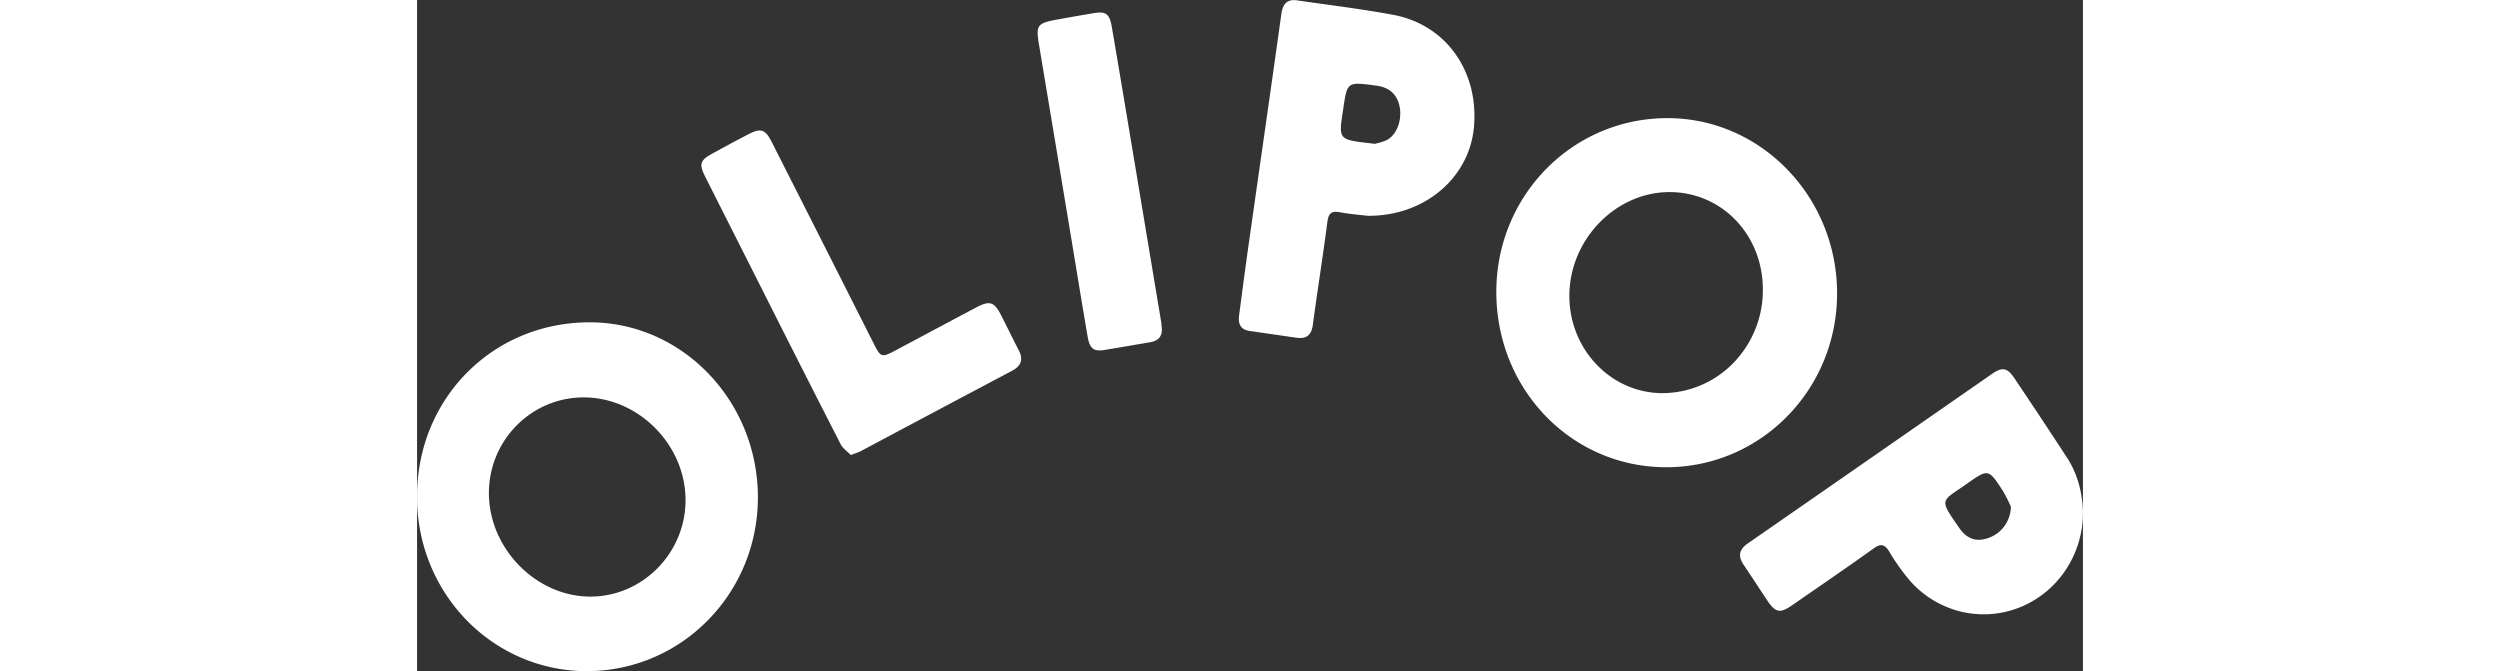 <svg xmlns:xlink="http://www.w3.org/1999/xlink" xmlns="http://www.w3.org/2000/svg" width="149" height="40" viewBox="0 0 139 56" fill="none"><rect x="0" y="0" width="139" height="56" fill="#333333" stroke="none"/><g clip-path="url(#a)" fill="white"><path d="M14.152 56a13.848 13.848 0 0 1-5.438-1.109 14.127 14.127 0 0 1-4.603-3.166 14.52 14.52 0 0 1-3.062-4.736A14.797 14.797 0 0 1 0 41.411c0-8.16 6.318-14.522 14.402-14.517 7.746 0 14.046 6.578 14.037 14.63C28.426 49.541 22.05 56 14.152 56Zm-.25-22.842c-4.378 0-7.926 3.597-7.908 8.017.019 4.618 3.963 8.617 8.487 8.605 4.344-.011 7.922-3.646 7.92-8.047.004-4.61-3.922-8.573-8.498-8.575ZM104.233 38.986c-7.91 0-14.194-6.496-14.18-14.66.016-8.033 6.373-14.472 14.282-14.469 7.805 0 14.154 6.569 14.152 14.63-.002 8.025-6.362 14.499-14.254 14.499Zm8.06-14.8c.012-4.555-3.373-8.126-7.731-8.158-4.524-.034-8.4 3.944-8.415 8.634-.013 4.49 3.475 8.142 7.781 8.142a8.3 8.3 0 0 0 5.924-2.538 8.711 8.711 0 0 0 2.441-6.083v.004ZM139.002 42.742a8.63 8.63 0 0 1-1.479 4.87 8.314 8.314 0 0 1-3.937 3.122 8.098 8.098 0 0 1-4.973.246 8.265 8.265 0 0 1-4.212-2.719 18.528 18.528 0 0 1-1.556-2.224c-.37-.618-.695-.718-1.314-.273-2.24 1.61-4.521 3.16-6.787 4.733-1.024.709-1.403.633-2.103-.424-.656-.99-1.305-1.986-1.967-2.972-.482-.718-.343-1.267.355-1.752 6.799-4.714 13.596-9.433 20.392-14.157.852-.59 1.269-.511 1.848.349a518.347 518.347 0 0 1 4.402 6.647c.891 1.365 1.285 2.914 1.331 4.554Zm-6.012-.456c-.194-.457-.418-.9-.669-1.326-1.203-1.855-1.22-1.855-3.013-.589-2.142 1.515-2.369 1.174-.626 3.683.623.898 1.384 1.168 2.316.87a2.747 2.747 0 0 0 1.419-.984 2.859 2.859 0 0 0 .573-1.654ZM79.33 18.006c-.516-.062-1.438-.132-2.344-.297-.671-.12-.924.068-1.026.78-.37 2.87-.831 5.732-1.214 8.602-.118.886-.545 1.21-1.37 1.089l-3.924-.568c-.739-.11-.955-.602-.863-1.291.265-1.998.525-3.996.808-5.99.906-6.386 1.83-12.772 2.719-19.16.12-.859.488-1.266 1.332-1.137 2.678.392 5.37.71 8.027 1.21 4.403.83 7.142 4.734 6.708 9.399-.396 4.175-4.087 7.398-8.854 7.363Zm.608-6.004c.21-.072.711-.145 1.108-.395.806-.513 1.183-1.816.9-2.874-.266-1-.947-1.462-1.936-1.593-2.455-.322-2.392-.33-2.749 2.073-.388 2.549-.388 2.428 2.671 2.79h.006ZM36.192 37.968c-.275-.285-.663-.542-.85-.908-2.229-4.354-4.436-8.71-6.635-13.077-1.554-3.075-3.108-6.153-4.661-9.233-.536-1.068-.436-1.373.6-1.94 1.004-.55 2.01-1.095 3.026-1.62 1.017-.524 1.386-.395 1.913.643 2.834 5.589 5.663 11.18 8.487 16.773.621 1.233.673 1.258 1.883.614 2.239-1.191 4.471-2.388 6.711-3.571 1.11-.59 1.492-.47 2.061.645.5.976.978 1.964 1.479 2.937.399.773.2 1.301-.555 1.704a5821.55 5821.55 0 0 0-12.607 6.697c-.205.11-.441.176-.852.336ZM62.141 27.375c.052.697-.294 1.06-.935 1.173-1.274.22-2.545.44-3.82.649-.925.152-1.26-.09-1.435-1.115-.53-3.1-1.033-6.205-1.548-9.308-.831-4.995-1.663-9.99-2.497-14.985-.28-1.66-.185-1.84 1.406-2.138 1.057-.198 2.118-.378 3.179-.558.976-.161 1.294.06 1.478 1.151.65 3.787 1.276 7.574 1.908 11.351l2.218 13.311c.018.151.026.312.046.47Z"/></g><defs><clipPath id="a"><path fill="black" d="M0 0h139v56H0z"/></clipPath></defs></svg>